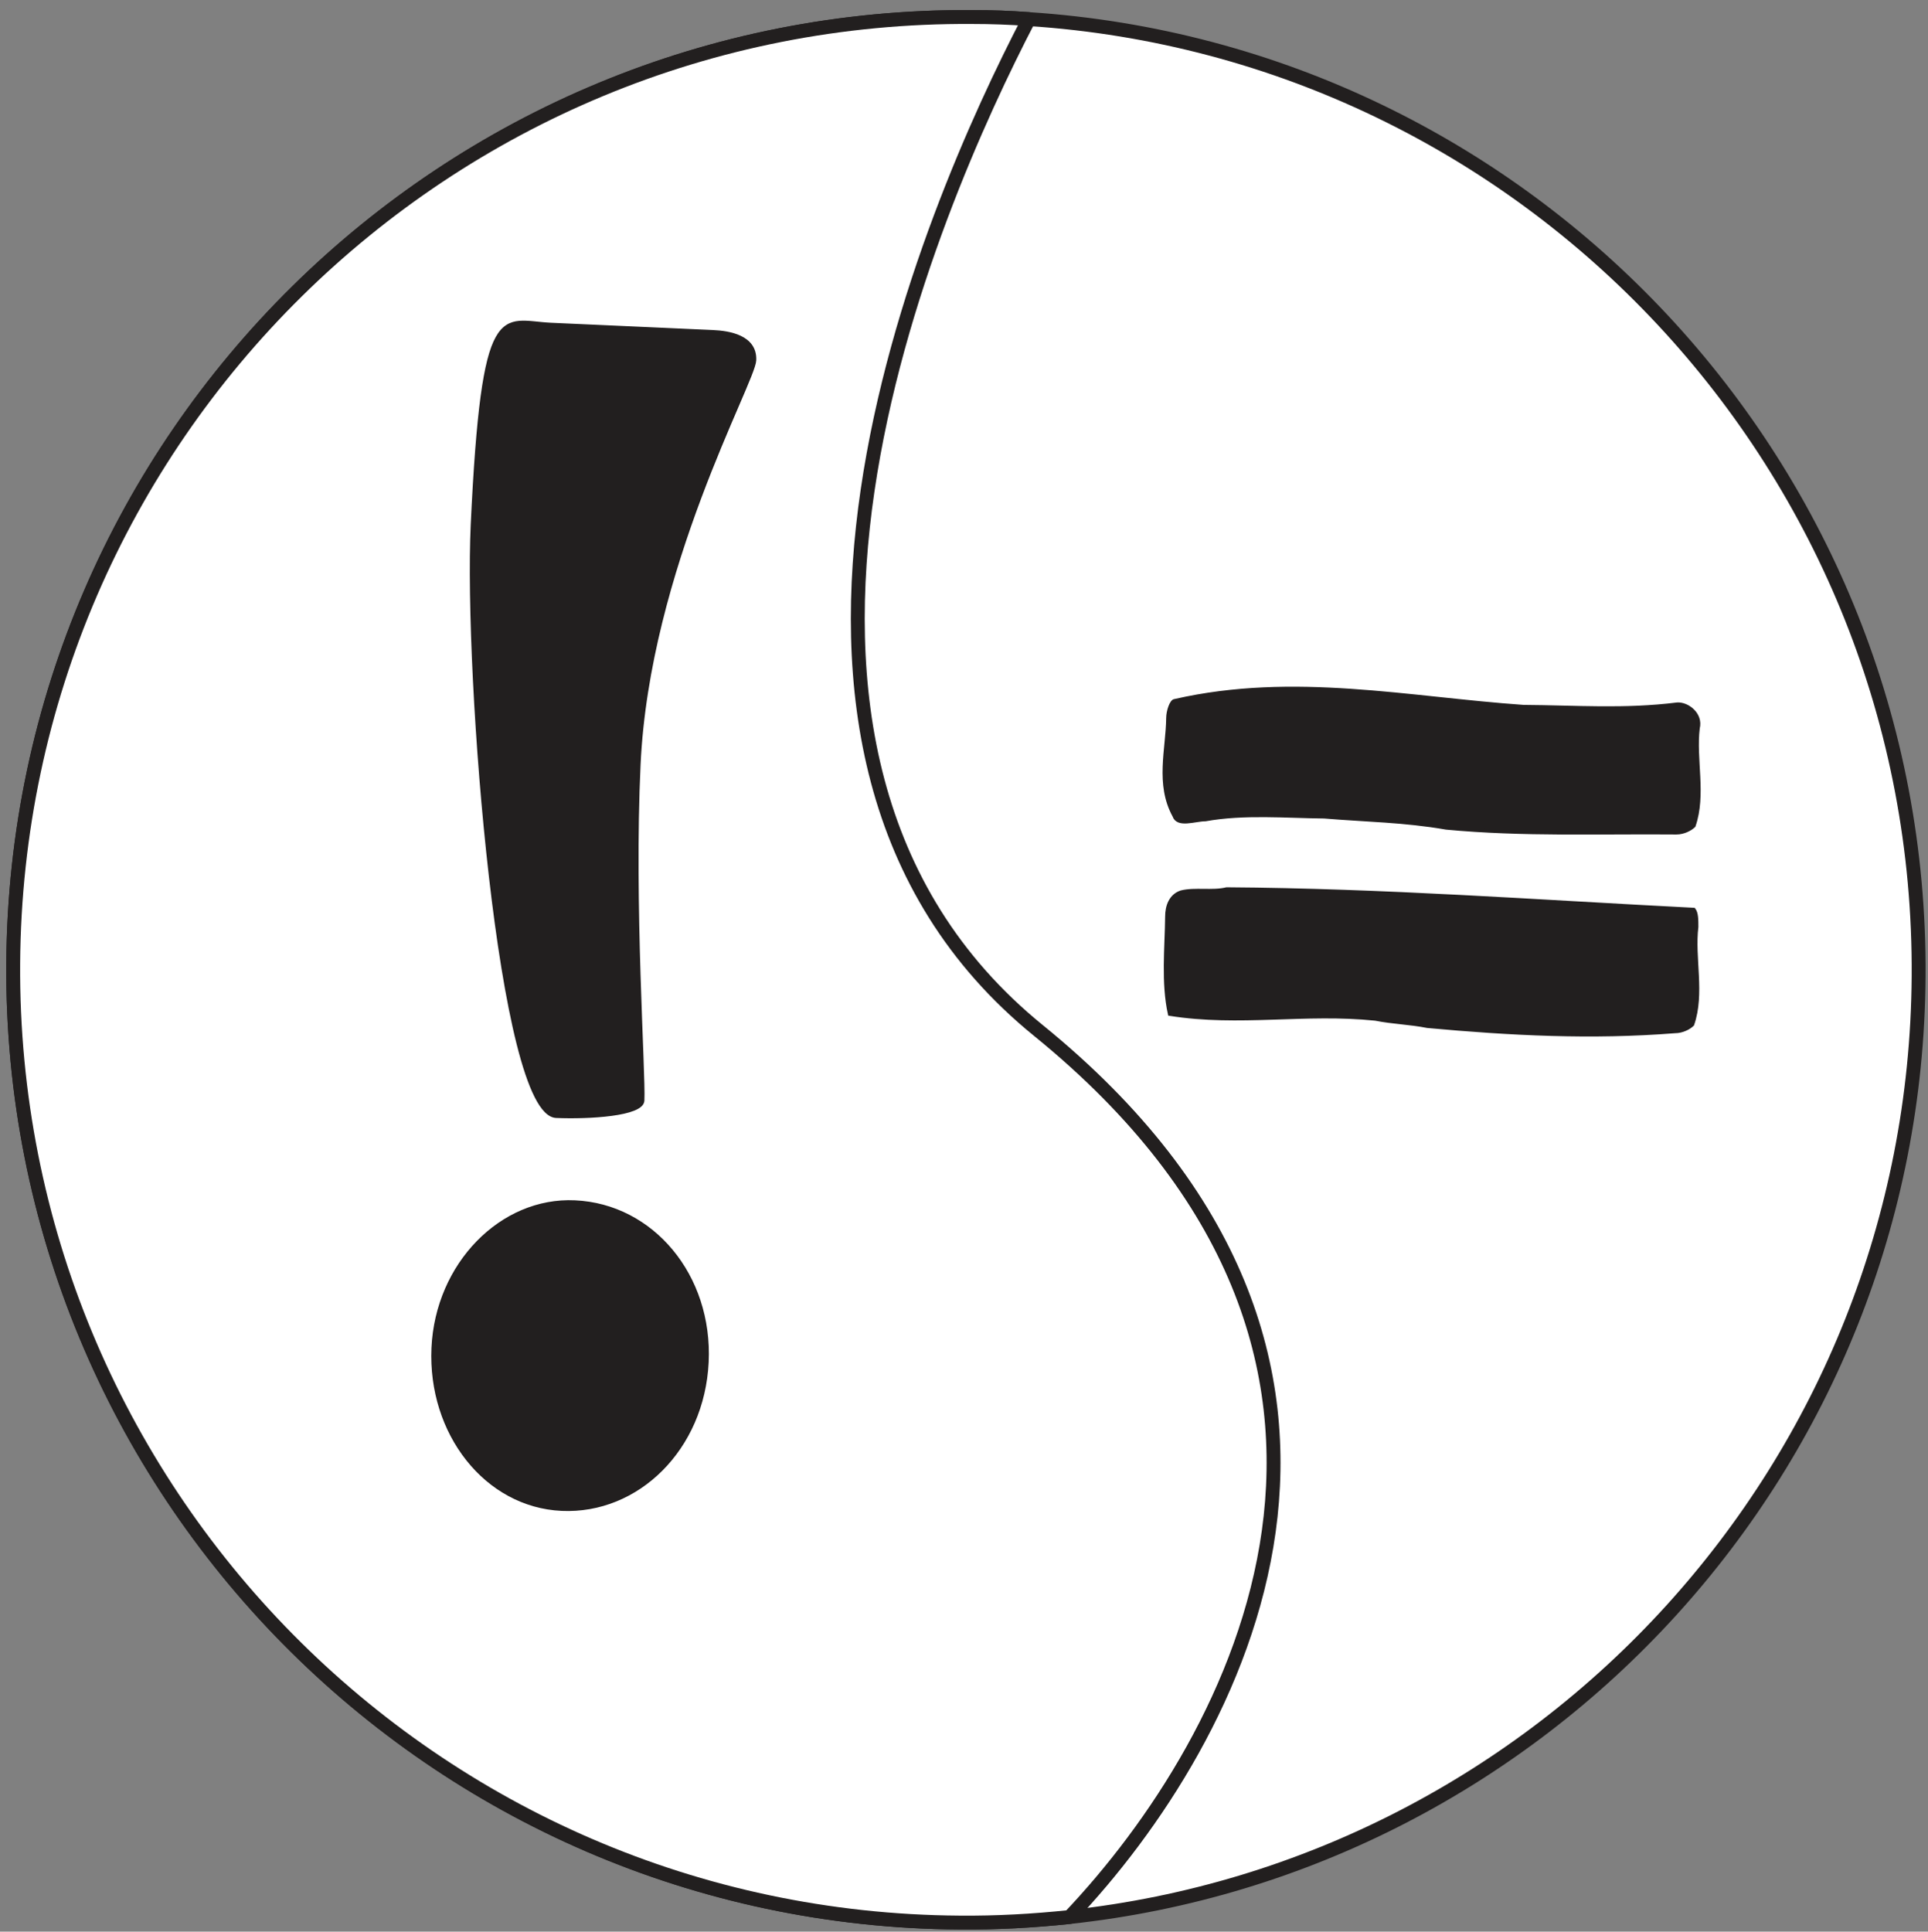 <?xml version="1.0" encoding="utf-8"?>
<!-- Generator: Adobe Illustrator 13.0.0, SVG Export Plug-In . SVG Version: 6.00 Build 14948)  -->
<!DOCTYPE svg PUBLIC "-//W3C//DTD SVG 1.1//EN" "http://www.w3.org/Graphics/SVG/1.1/DTD/svg11.dtd">
<svg version="1.1" id="Layer_1" xmlns="http://www.w3.org/2000/svg" xmlns:xlink="http://www.w3.org/1999/xlink" x="0px" y="0px"
	 width="555px" height="556px" viewBox="377.5 132.5 555 556" enable-background="new 377.5 132.5 555 556" xml:space="preserve">
<rect x="377.5" y="132.5" width="555" height="556" fill="#808080" stroke="none"/>
<g>
	
		<path fill="#FFFFFF" stroke="#221F1F" stroke-width="4" stroke-linecap="round" stroke-linejoin="round" stroke-miterlimit="10" d="
		M673.7,138c-5.4-0.4-10.8-0.6-16.3-0.6c-151.5-1-275.1,121-276.1,272.4c-1,151.5,121,275.1,272.4,276.1c10.7,0.1,21.2-0.5,31.7-1.6
		c136.7-14.8,243.5-130.1,244.4-270.8C930.8,267.5,817.5,147.4,673.7,138z"/>
	<g>
		<g>
			
				<path fill="#FFFFFF" stroke="#221F1F" stroke-width="4" stroke-linecap="round" stroke-linejoin="round" stroke-miterlimit="10" d="
				M676.4,429.1c-99.2-80.6-31-236.7-2.7-291.1c-5.4-0.4-10.8-0.6-16.3-0.6c-151.5-1-275.1,121-276.1,272.4
				c-1,151.5,121,275.1,272.4,276.1c10.7,0.1,21.2-0.5,31.7-1.6C733.6,633.5,793.1,523.9,676.4,429.1z"/>
		</g>
	</g>
	<g>
		<path fill="#221F1F" stroke="#221F1F" stroke-miterlimit="10" d="M502.2,520.5c1.1-24.1,19.7-43,40.8-42c22.2,1,39.2,21.2,38,46.1
			c-1.2,24.9-20,43.3-41.8,42.3C517.4,565.9,501.1,545,502.2,520.5z M582.7,228c4.6,0.2,12.3,1.4,12,8.2
			c-0.3,6.4-30.7,60.1-33.3,116.4c-1.9,40.2,1.5,88.6,1.1,96.7c-0.2,4-15.4,4.9-24.9,4.5c-16.2-0.8-26.1-126.8-24.1-170.2
			c3.1-65.9,8.4-58.4,22.5-57.7L582.7,228z"/>
	</g>
	<g>
		<g>
			<g>
				<path fill="#221F1F" stroke="#221F1F" stroke-miterlimit="10" d="M865.9,399.3c-1.1,9,1.9,19.1-1.2,28.1c-1,1-3,2-5,2
					c-24.1,1.9-47.2,0.7-71.3-1.5c-5-1-10-1.1-15-2.1c-20.1-2.1-39.2,1.8-59.2-1.4c-2-9.1-0.9-19.1-0.8-28.1c0-3,1.1-6,4.1-7
					c4-1,9,0.1,13.1-0.9c45.2,0.3,89.4,3.6,134.5,5.9C865.9,395.3,865.9,397.3,865.9,399.3L865.9,399.3z"/>
			</g>
		</g>
	</g>
	<g>
		<g>
			<g>
				<path fill="#221F1F" stroke="#221F1F" stroke-miterlimit="10" d="M866.3,342.1c-1.1,9,1.9,19.1-1.2,28.1c-1,1-3,2-5,2
					c-22.1-0.2-44.2,0.7-66.3-1.4c-12-2.1-23.1-2.2-35.1-3.2c-11-0.1-23.1-1.2-34.2,0.8c-3,0-8,2-9-1.1c-5-9.1-1.9-19.1-1.8-28.1
					c0-2,1-5,2-5c34.2-7.8,67.3-0.6,100.4,1.7c15.1,0.1,29.1,1.2,44.2-0.7C863.3,335,867.3,338.1,866.3,342.1L866.3,342.1z"/>
			</g>
		</g>
	</g>
</g>
</svg>
